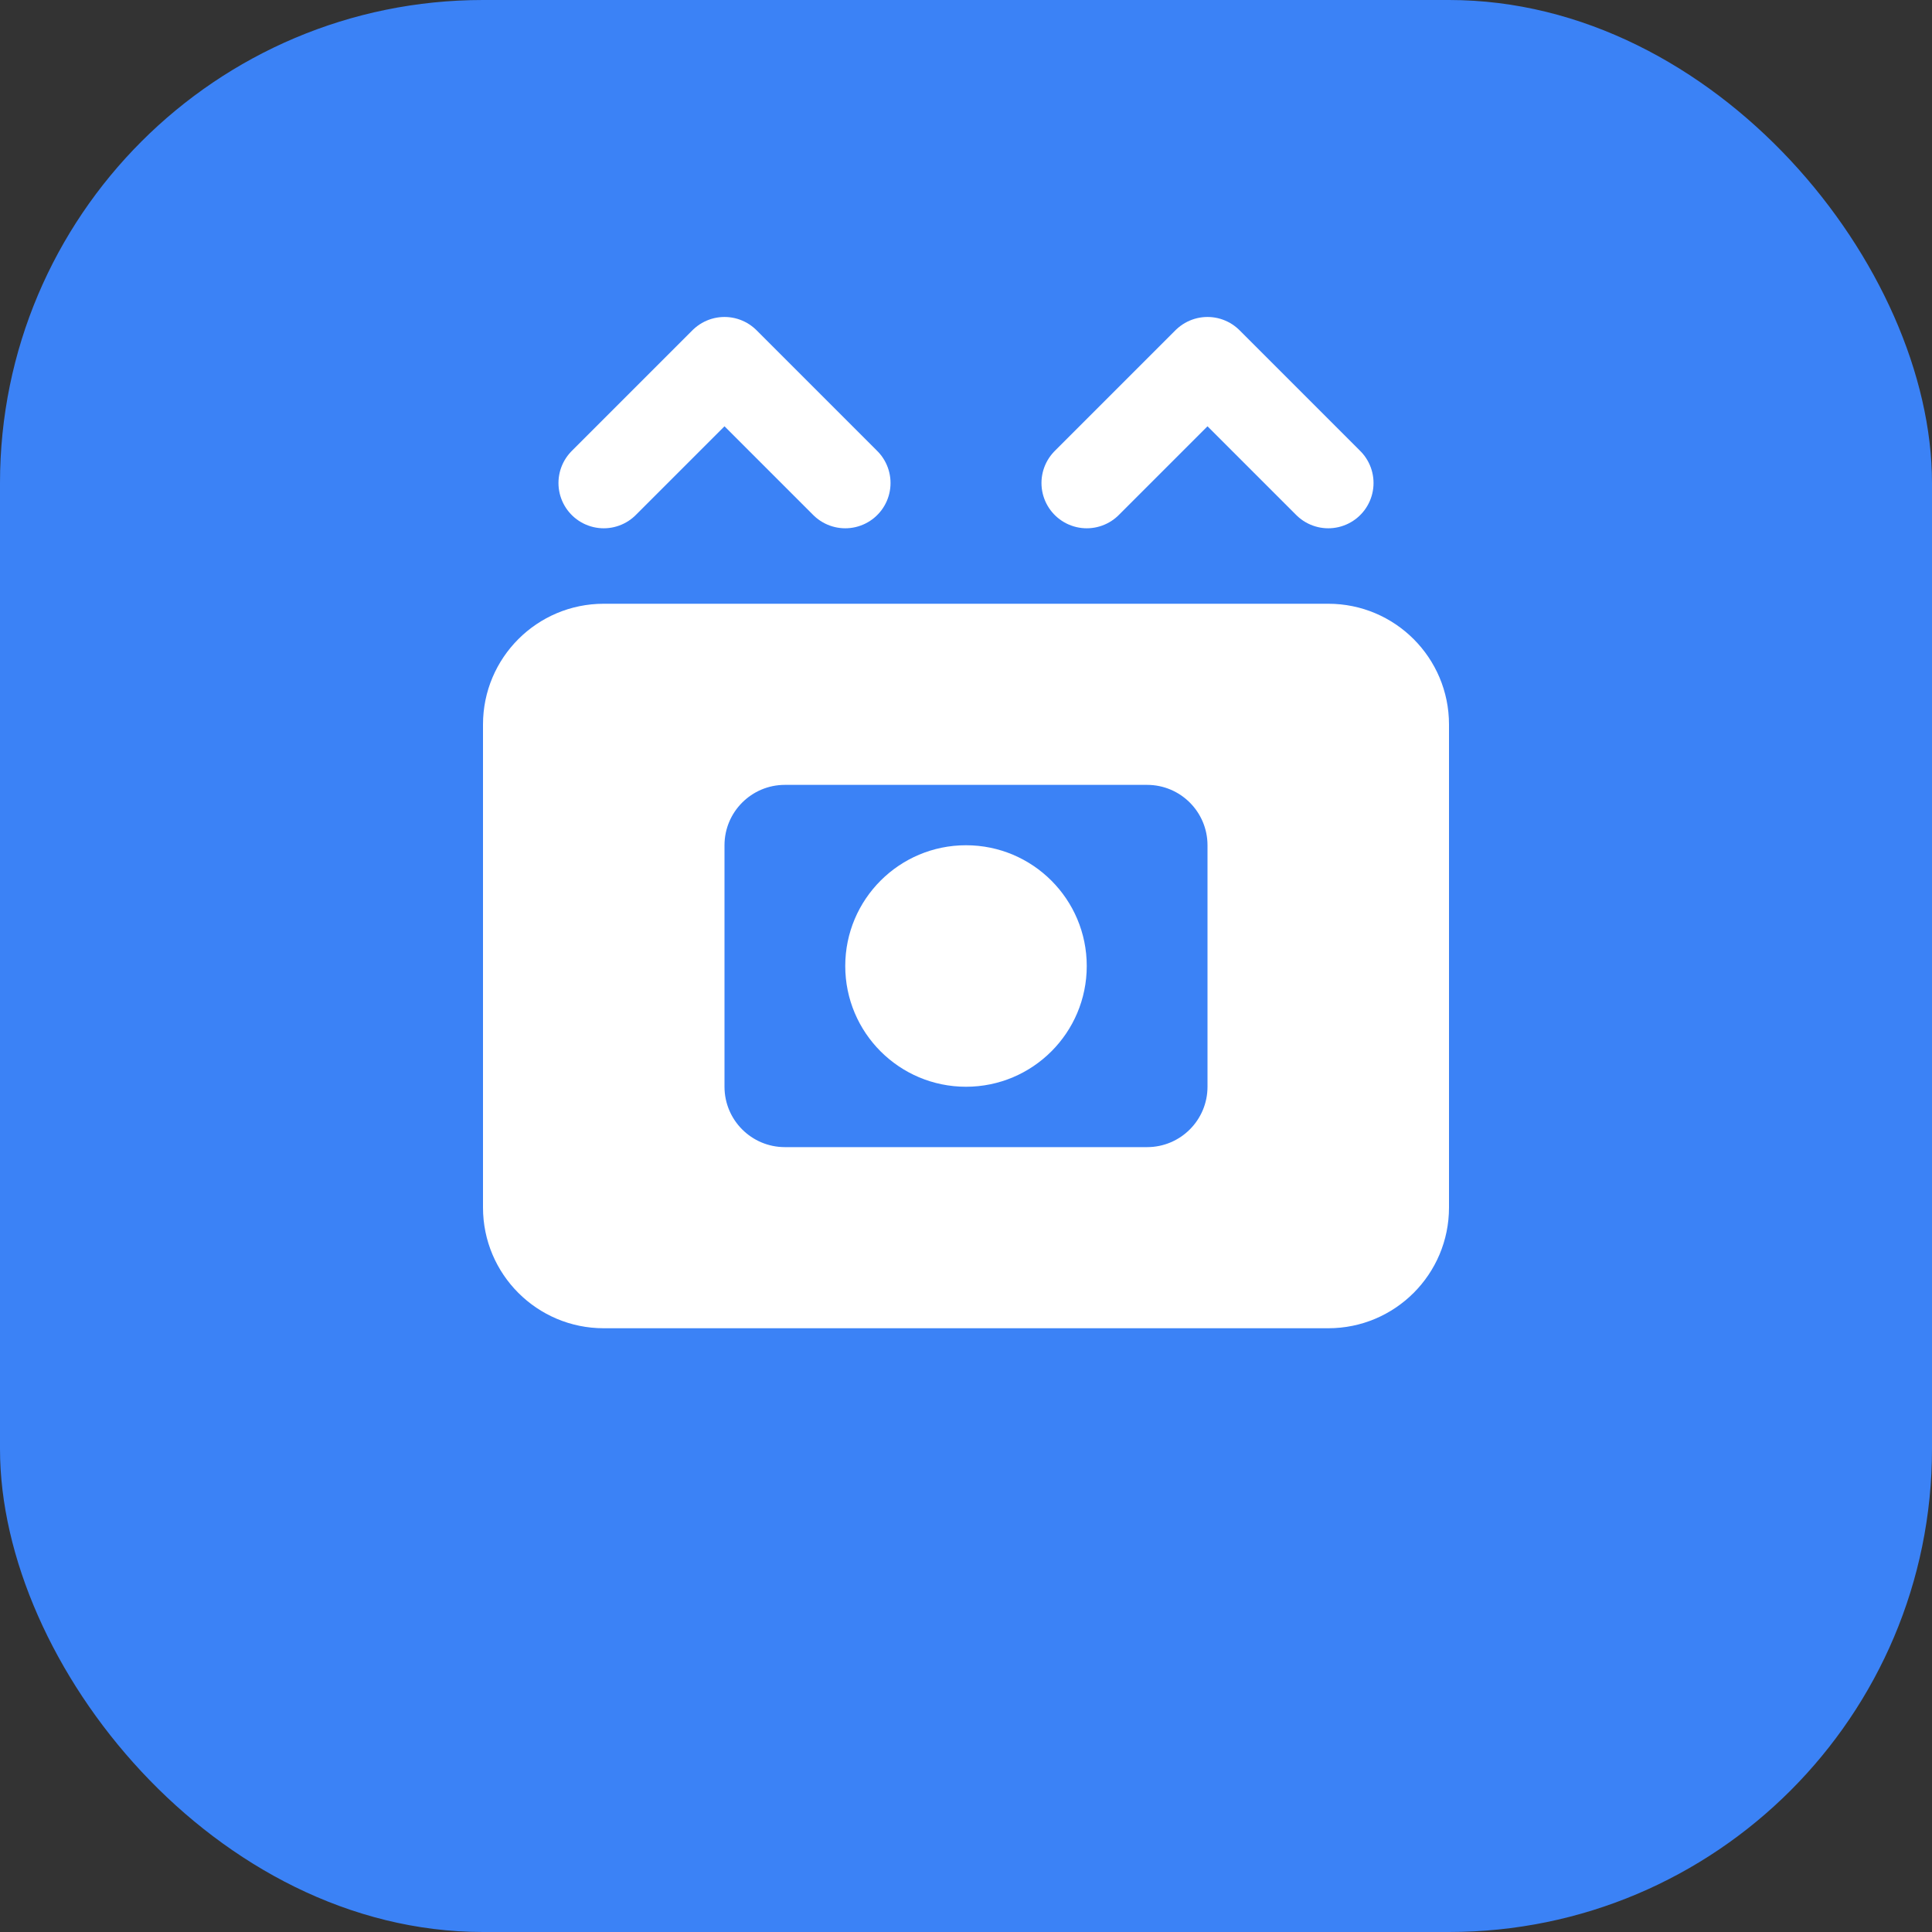 <svg width="32" height="32" viewBox="0 0 32 32" fill="none" xmlns="http://www.w3.org/2000/svg">
  <rect x="0" y="0" width="32" height="32" fill="#333333" stroke="none"/>
  <rect width="32" height="32" rx="8" fill="#3B82F6"/>
  <path d="M8 12C8 10.895 8.895 10 10 10H22C23.105 10 24 10.895 24 12V20C24 21.105 23.105 22 22 22H10C8.895 22 8 21.105 8 20V12Z" fill="white"/>
  <path d="M12 14C12 13.448 12.448 13 13 13H19C19.552 13 20 13.448 20 14V18C20 18.552 19.552 19 19 19H13C12.448 19 12 18.552 12 18V14Z" fill="#3B82F6"/>
  <circle cx="16" cy="16" r="2" fill="white"/>
  <path d="M10 8L12 6L14 8" stroke="white" stroke-width="1.5" stroke-linecap="round" stroke-linejoin="round"/>
  <path d="M18 8L20 6L22 8" stroke="white" stroke-width="1.5" stroke-linecap="round" stroke-linejoin="round"/>
</svg>
